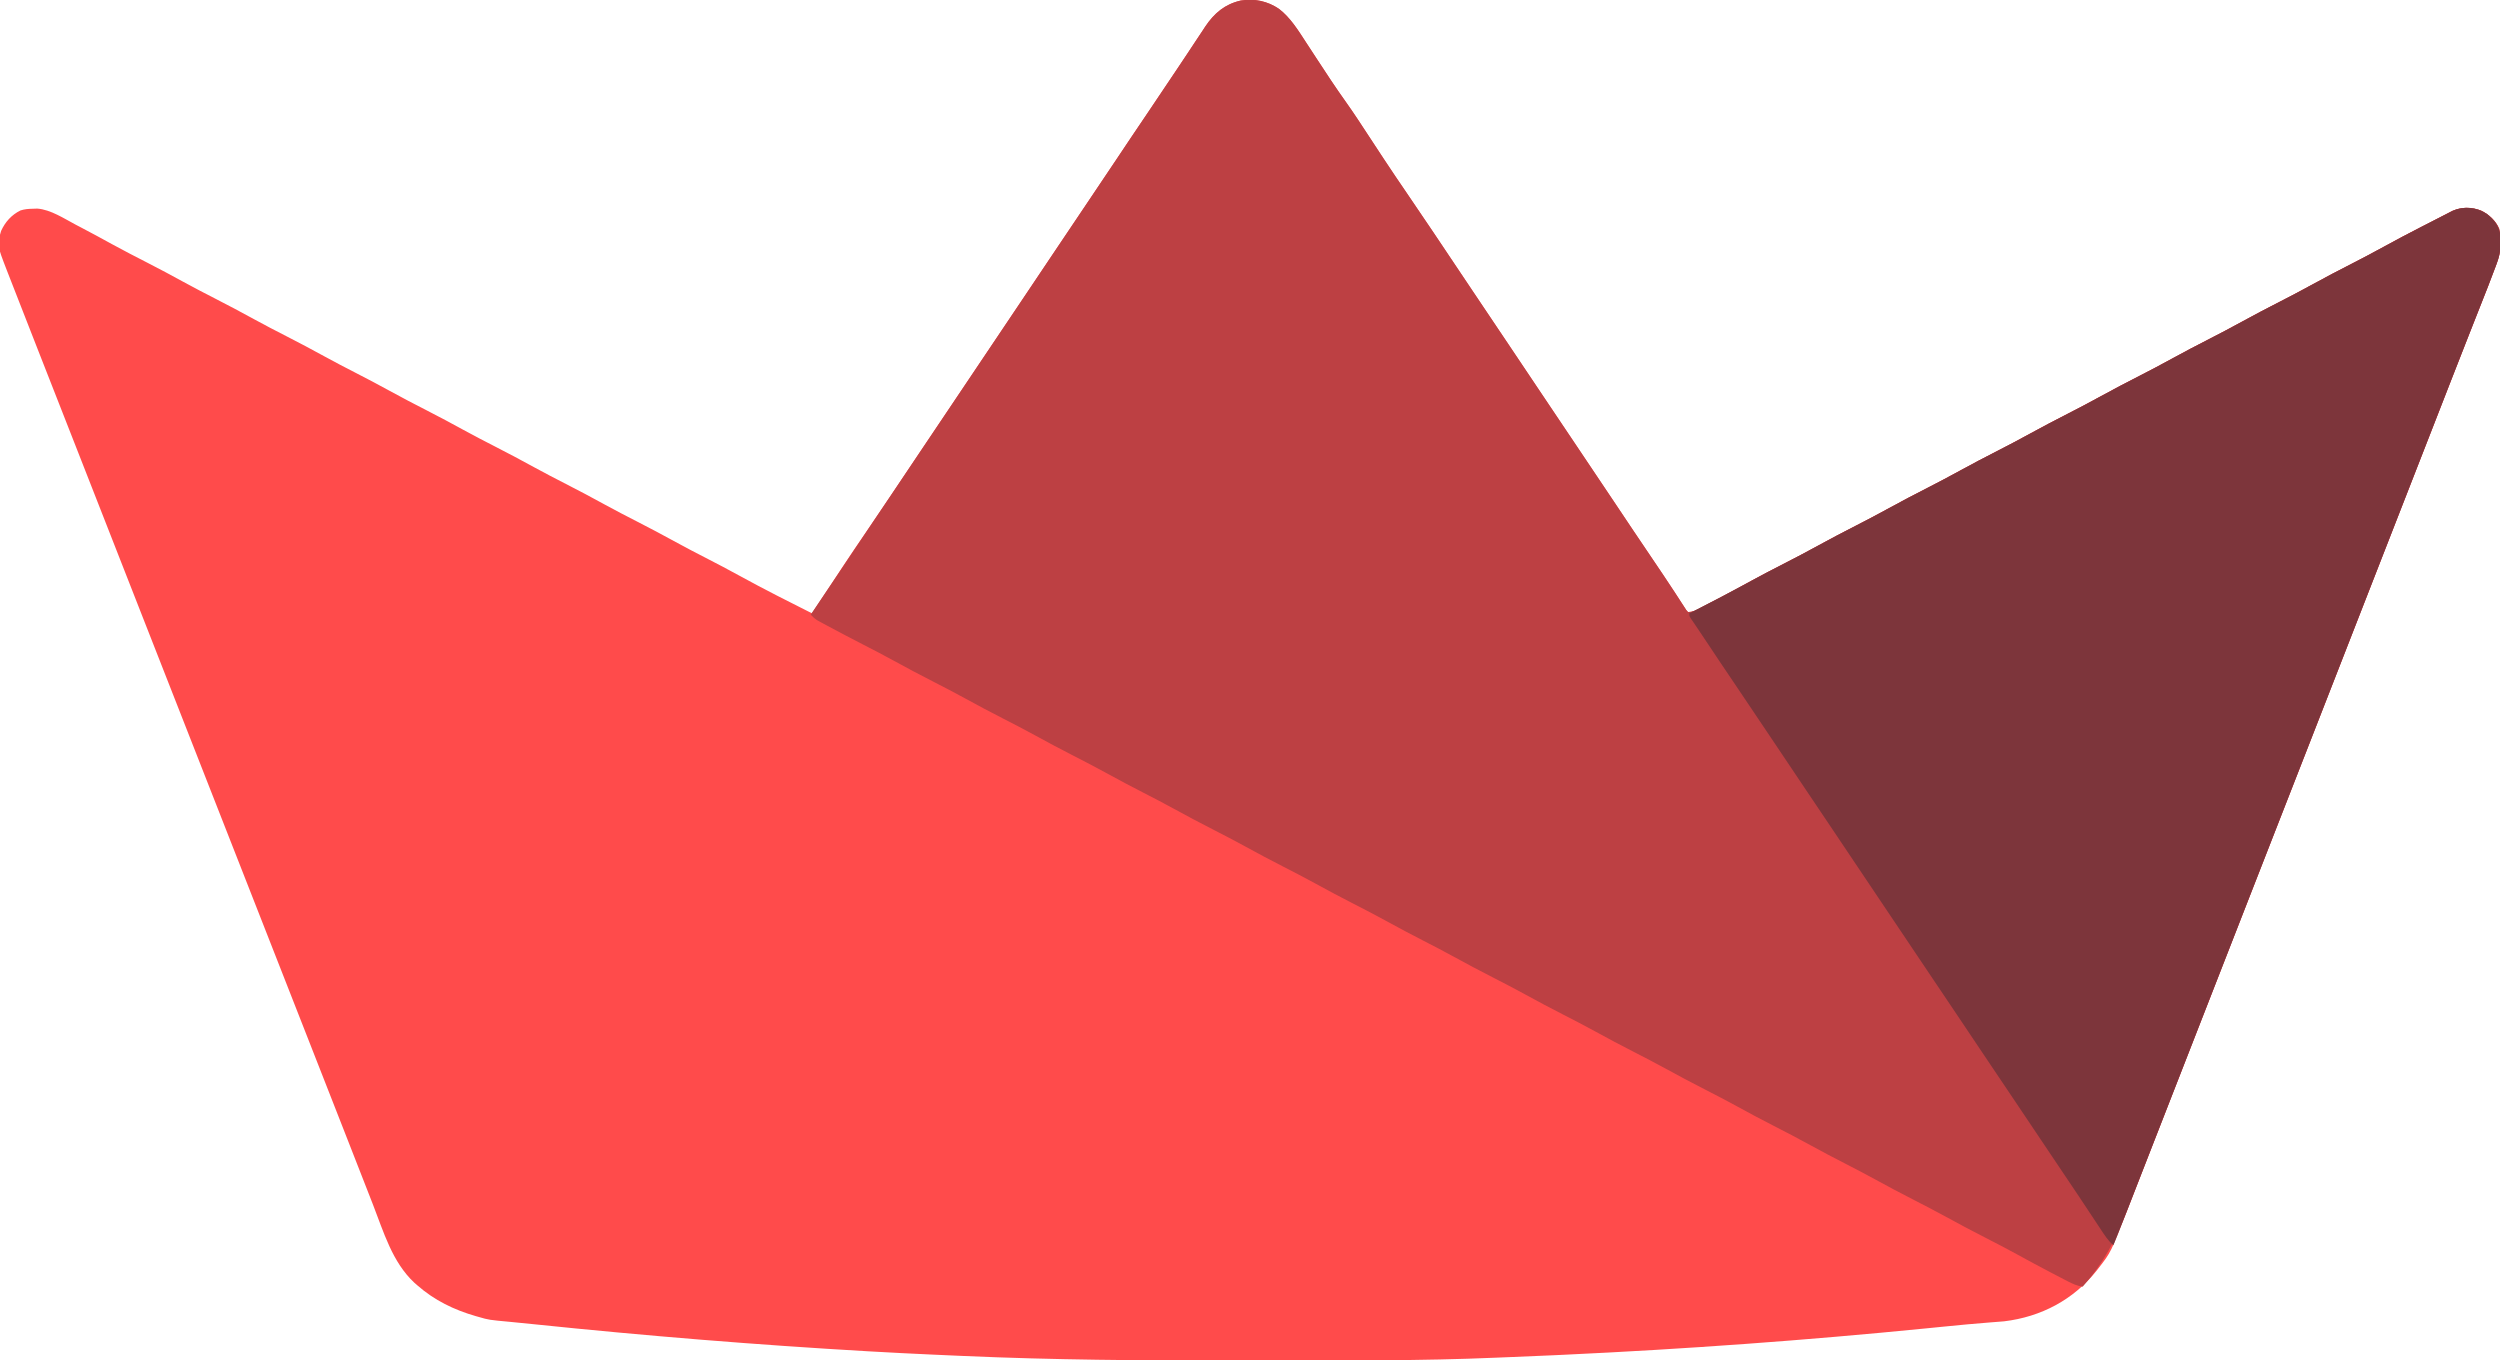 <?xml version="1.0" encoding="UTF-8"?>
<svg version="1.1" xmlns="http://www.w3.org/2000/svg" width="1875" height="1020">
<path d="M0 0 C8.555 6.568 14.495 16.271 20.305 25.211 C21.213 26.596 21.213 26.596 22.139 28.01 C24.059 30.939 25.973 33.871 27.887 36.805 C35.166 47.955 42.453 59.07 50.195 69.906 C56.029 78.107 61.513 86.537 67.023 94.958 C70.224 99.848 73.436 104.731 76.648 109.613 C77.586 111.038 77.586 111.038 78.542 112.492 C84.31 121.25 90.188 129.928 96.109 138.582 C102.326 147.67 108.479 156.801 114.637 165.93 C115.261 166.855 115.885 167.78 116.528 168.734 C125.828 182.523 135.076 196.346 144.289 210.194 C153.528 224.08 162.841 237.915 172.177 251.735 C180.881 264.621 189.537 277.536 198.148 290.484 C206.448 302.959 214.813 315.388 223.199 327.805 C232.56 341.663 241.879 355.546 251.14 369.471 C260.837 384.047 270.617 398.566 280.427 413.066 C285.659 420.803 290.883 428.542 295.988 436.363 C296.372 436.95 296.757 437.536 297.152 438.14 C298.855 440.739 300.548 443.343 302.223 445.96 C303.066 447.25 303.066 447.25 303.926 448.566 C304.396 449.298 304.866 450.03 305.35 450.784 C306.018 451.537 306.018 451.537 306.699 452.305 C310.555 452.305 312.576 451.006 316 449.227 C316.624 448.904 317.247 448.582 317.89 448.25 C319.934 447.191 321.973 446.123 324.012 445.055 C325.434 444.315 326.857 443.575 328.279 442.836 C337.002 438.292 345.659 433.64 354.269 428.886 C362.836 424.177 371.531 419.725 380.229 415.264 C388.445 411.047 396.615 406.77 404.699 402.305 C414.115 397.104 423.658 392.172 433.229 387.264 C441.445 383.047 449.615 378.77 457.699 374.305 C467.115 369.104 476.658 364.172 486.229 359.264 C494.445 355.047 502.615 350.77 510.699 346.305 C520.115 341.104 529.658 336.172 539.229 331.264 C547.445 327.047 555.615 322.77 563.699 318.305 C573.115 313.104 582.658 308.172 592.229 303.264 C600.445 299.047 608.615 294.77 616.699 290.305 C626.115 285.104 635.658 280.172 645.229 275.264 C653.445 271.047 661.615 266.77 669.699 262.305 C679.115 257.104 688.658 252.172 698.229 247.264 C706.445 243.047 714.615 238.77 722.699 234.305 C732.115 229.104 741.658 224.172 751.229 219.264 C759.445 215.047 767.615 210.77 775.699 206.305 C785.115 201.104 794.658 196.172 804.229 191.264 C812.445 187.047 820.614 182.77 828.699 178.305 C837.662 173.358 846.724 168.619 855.824 163.93 C856.478 163.592 857.132 163.255 857.806 162.908 C860.927 161.3 864.049 159.697 867.177 158.103 C869.495 156.919 871.81 155.729 874.12 154.53 C875.175 153.989 876.23 153.448 877.316 152.891 C878.699 152.176 878.699 152.176 880.109 151.447 C887.129 148.352 894.299 148.6 901.426 151.203 C907.256 154.028 912.494 158.749 915.066 164.773 C917.269 173.584 916.493 182.269 913.309 190.684 C913.048 191.397 912.787 192.109 912.519 192.844 C908.76 203.014 904.747 213.092 900.76 223.175 C899.292 226.886 897.828 230.599 896.365 234.313 C895.868 235.574 895.371 236.835 894.874 238.096 C894.629 238.719 894.383 239.342 894.13 239.985 C893.388 241.867 892.646 243.75 891.904 245.632 C887.687 256.326 883.498 267.031 879.324 277.742 C878.682 279.39 878.039 281.038 877.397 282.686 C876.132 285.931 874.867 289.176 873.603 292.421 C870.64 300.024 867.672 307.626 864.705 315.227 C863.036 319.503 861.368 323.779 859.699 328.055 C859.033 329.763 858.366 331.471 857.699 333.18 C857.369 334.025 857.039 334.871 856.699 335.742 C789.699 507.43 789.699 507.43 788.699 509.992 C788.033 511.7 787.366 513.408 786.699 515.117 C785.031 519.391 783.363 523.666 781.695 527.941 C778.713 535.582 775.731 543.222 772.751 550.864 C765.031 570.655 757.3 590.442 749.556 610.225 C742.247 628.898 734.954 647.578 727.667 666.26 C724.679 673.92 721.69 681.578 718.701 689.237 C717.034 693.51 715.367 697.782 713.699 702.055 C713.033 703.763 712.366 705.471 711.699 707.18 C711.369 708.025 711.039 708.871 710.699 709.742 C659.699 840.43 659.699 840.43 658.699 842.992 C658.032 844.701 657.365 846.411 656.698 848.121 C655.039 852.371 653.381 856.621 651.721 860.87 C648.623 868.806 645.528 876.742 642.443 884.683 C641.002 888.395 639.558 892.105 638.115 895.815 C637.434 897.568 636.753 899.321 636.074 901.074 C623.904 932.474 623.904 932.474 614.699 944.305 C614.242 944.893 613.786 945.482 613.315 946.088 C595.916 968.154 571.402 980.991 543.699 984.305 C540.232 984.624 536.761 984.87 533.289 985.121 C521.856 985.994 510.452 987.084 499.043 988.223 C497.225 988.404 495.408 988.584 493.59 988.765 C492.207 988.903 492.207 988.903 490.797 989.043 C489.861 989.136 488.924 989.229 487.96 989.325 C487.01 989.42 486.06 989.514 485.081 989.612 C394.847 998.581 304.465 1005.135 213.886 1009.366 C211.306 1009.487 208.726 1009.609 206.145 1009.731 C195.662 1010.224 185.177 1010.663 174.689 1011.069 C170.623 1011.227 166.557 1011.396 162.491 1011.572 C106.639 1013.97 50.737 1013.647 -5.155 1013.619 C-15.527 1013.615 -25.899 1013.623 -36.27 1013.641 C-102.998 1013.753 -169.627 1013.244 -236.301 1010.305 C-238.055 1010.228 -239.809 1010.151 -241.563 1010.074 C-246.89 1009.84 -252.217 1009.603 -257.544 1009.363 C-258.351 1009.327 -259.158 1009.291 -259.989 1009.253 C-275.333 1008.561 -290.672 1007.785 -306.006 1006.902 C-306.83 1006.855 -307.654 1006.808 -308.503 1006.759 C-391.925 1001.946 -475.164 995.161 -558.276 986.54 C-564.391 985.906 -570.506 985.277 -576.628 984.71 C-592.703 983.22 -592.703 983.22 -600.113 981.055 C-600.886 980.839 -601.658 980.624 -602.453 980.402 C-618.788 975.695 -633.452 968.584 -646.301 957.305 C-647.442 956.307 -647.442 956.307 -648.605 955.289 C-665.11 939.87 -671.566 917.268 -679.551 896.805 C-680.44 894.531 -681.329 892.258 -682.219 889.984 C-684.037 885.336 -685.854 880.688 -687.67 876.039 C-690.081 869.866 -692.495 863.695 -694.91 857.523 C-695.275 856.59 -695.64 855.657 -696.017 854.696 C-696.747 852.83 -697.477 850.964 -698.208 849.098 C-699.31 846.282 -700.412 843.465 -701.513 840.649 C-709.585 820.014 -717.677 799.387 -725.769 778.76 C-729.531 769.169 -733.292 759.578 -737.053 749.987 C-739.135 744.676 -741.218 739.366 -743.301 734.055 C-744.134 731.93 -744.967 729.805 -745.801 727.68 C-746.42 726.102 -746.42 726.102 -747.051 724.492 C-830.801 510.93 -830.801 510.93 -832.051 507.742 C-832.884 505.617 -833.718 503.492 -834.551 501.367 C-836.633 496.058 -838.715 490.749 -840.796 485.441 C-844.565 475.832 -848.333 466.223 -852.102 456.614 C-860.88 434.238 -869.652 411.859 -878.408 389.475 C-886.848 367.898 -895.308 346.329 -903.769 324.76 C-906.282 318.352 -908.796 311.944 -911.309 305.535 C-911.927 303.958 -911.927 303.958 -912.558 302.349 C-914.633 297.057 -916.708 291.766 -918.783 286.475 C-922.605 276.726 -926.429 266.977 -930.256 257.23 C-946.474 215.919 -946.474 215.919 -953.488 197.805 C-953.737 197.162 -953.987 196.519 -954.243 195.857 C-961.561 176.962 -961.561 176.962 -958.465 166.473 C-955.369 159.71 -950.665 154.469 -943.961 151.145 C-940.793 150.144 -938.06 149.931 -934.738 149.867 C-933.623 149.827 -932.508 149.787 -931.359 149.746 C-921.258 150.492 -911.198 157.255 -902.426 161.867 C-901.234 162.489 -900.042 163.111 -898.851 163.733 C-890.823 167.931 -882.865 172.25 -874.932 176.623 C-866.295 181.36 -857.536 185.85 -848.772 190.345 C-839.682 195.01 -830.671 199.786 -821.727 204.727 C-813.826 209.068 -805.821 213.191 -797.801 217.305 C-788.033 222.314 -778.337 227.418 -768.727 232.727 C-760.826 237.068 -752.821 241.191 -744.801 245.305 C-734.987 250.338 -725.243 255.466 -715.586 260.797 C-708.059 264.934 -700.439 268.88 -692.801 272.805 C-684.284 277.181 -675.809 281.614 -667.426 286.242 C-657.967 291.462 -648.383 296.416 -638.772 301.345 C-629.682 306.01 -620.671 310.786 -611.727 315.727 C-603.826 320.068 -595.821 324.191 -587.801 328.305 C-578.033 333.314 -568.337 338.418 -558.727 343.727 C-550.826 348.068 -542.821 352.191 -534.801 356.305 C-525.033 361.314 -515.337 366.418 -505.727 371.727 C-497.826 376.068 -489.821 380.191 -481.801 384.305 C-471.987 389.338 -462.243 394.466 -452.586 399.797 C-445.059 403.934 -437.439 407.88 -429.801 411.805 C-421.284 416.181 -412.81 420.614 -404.426 425.242 C-395.42 430.208 -386.317 434.969 -377.176 439.68 C-376.522 440.017 -375.868 440.354 -375.194 440.701 C-366.926 444.962 -358.631 449.166 -350.301 453.305 C-349.971 452.802 -349.641 452.3 -349.301 451.782 C-342.423 441.314 -335.538 430.85 -328.641 420.395 C-328.021 419.454 -327.401 418.513 -326.763 417.544 C-321.415 409.443 -315.98 401.403 -310.477 393.406 C-304.258 384.348 -298.131 375.227 -291.988 366.117 C-291.348 365.167 -290.707 364.217 -290.047 363.238 C-282.083 351.428 -274.146 339.601 -266.262 327.737 C-259.199 317.122 -252.06 306.559 -244.926 295.992 C-236.684 283.785 -228.454 271.571 -220.301 259.305 C-211.561 246.156 -202.732 233.068 -193.896 219.984 C-185.941 208.203 -178.014 196.405 -170.145 184.566 C-161.744 171.931 -153.252 159.357 -144.761 146.782 C-137.578 136.142 -130.406 125.496 -123.301 114.805 C-114.938 102.22 -106.481 89.699 -98.024 77.176 C-90.535 66.085 -83.064 54.982 -75.654 43.838 C-74.443 42.018 -73.23 40.199 -72.017 38.381 C-71.63 37.802 -71.243 37.222 -70.845 36.625 C-70.087 35.489 -69.329 34.354 -68.572 33.219 C-66.054 29.443 -63.556 25.655 -61.062 21.863 C-59.747 19.885 -58.43 17.907 -57.113 15.93 C-56.549 15.062 -55.986 14.194 -55.405 13.3 C-48.647 3.223 -40.725 -3.535 -28.762 -6.277 C-18.589 -8.005 -8.526 -5.845 0 0 Z " fill="#FF4B4B" transform="translate(959.301,6.695)"/>
<path d="M0 0 C8.555 6.568 14.495 16.271 20.305 25.211 C21.213 26.596 21.213 26.596 22.139 28.01 C24.059 30.939 25.973 33.871 27.887 36.805 C35.166 47.955 42.453 59.07 50.195 69.906 C56.029 78.107 61.513 86.537 67.023 94.958 C70.224 99.848 73.436 104.731 76.648 109.613 C77.273 110.563 77.898 111.513 78.542 112.492 C84.31 121.25 90.188 129.928 96.109 138.582 C102.326 147.67 108.479 156.801 114.637 165.93 C115.261 166.855 115.885 167.78 116.528 168.734 C125.828 182.523 135.076 196.346 144.289 210.194 C153.528 224.08 162.841 237.915 172.177 251.735 C180.881 264.621 189.537 277.536 198.148 290.484 C206.448 302.959 214.813 315.388 223.199 327.805 C232.56 341.663 241.879 355.546 251.14 369.471 C260.837 384.047 270.617 398.566 280.427 413.066 C285.659 420.803 290.883 428.542 295.988 436.363 C296.372 436.95 296.757 437.536 297.152 438.14 C298.855 440.739 300.548 443.343 302.223 445.96 C303.066 447.25 303.066 447.25 303.926 448.566 C304.396 449.298 304.866 450.03 305.35 450.784 C306.018 451.537 306.018 451.537 306.699 452.305 C310.555 452.305 312.576 451.006 316 449.227 C316.624 448.904 317.247 448.582 317.89 448.25 C319.934 447.191 321.973 446.123 324.012 445.055 C325.434 444.315 326.857 443.575 328.279 442.836 C337.002 438.292 345.659 433.64 354.269 428.886 C362.836 424.177 371.531 419.725 380.229 415.264 C388.445 411.047 396.615 406.77 404.699 402.305 C414.115 397.104 423.658 392.172 433.229 387.264 C441.445 383.047 449.615 378.77 457.699 374.305 C467.115 369.104 476.658 364.172 486.229 359.264 C494.445 355.047 502.615 350.77 510.699 346.305 C520.115 341.104 529.658 336.172 539.229 331.264 C547.445 327.047 555.615 322.77 563.699 318.305 C573.115 313.104 582.658 308.172 592.229 303.264 C600.445 299.047 608.615 294.77 616.699 290.305 C626.115 285.104 635.658 280.172 645.229 275.264 C653.445 271.047 661.615 266.77 669.699 262.305 C679.115 257.104 688.658 252.172 698.229 247.264 C706.445 243.047 714.615 238.77 722.699 234.305 C732.115 229.104 741.658 224.172 751.229 219.264 C759.445 215.047 767.615 210.77 775.699 206.305 C785.115 201.104 794.658 196.172 804.229 191.264 C812.445 187.047 820.614 182.77 828.699 178.305 C837.662 173.358 846.724 168.619 855.824 163.93 C856.478 163.592 857.132 163.255 857.806 162.908 C860.927 161.3 864.049 159.697 867.177 158.103 C869.495 156.919 871.81 155.729 874.12 154.53 C875.175 153.989 876.23 153.448 877.316 152.891 C878.699 152.176 878.699 152.176 880.109 151.447 C887.129 148.352 894.299 148.6 901.426 151.203 C907.256 154.028 912.494 158.749 915.066 164.773 C917.269 173.584 916.493 182.269 913.309 190.684 C913.048 191.397 912.787 192.109 912.519 192.844 C908.76 203.014 904.747 213.092 900.76 223.175 C899.292 226.886 897.828 230.599 896.365 234.313 C895.868 235.574 895.371 236.835 894.874 238.096 C894.629 238.719 894.383 239.342 894.13 239.985 C893.388 241.867 892.646 243.75 891.904 245.632 C887.687 256.326 883.498 267.031 879.324 277.742 C878.682 279.39 878.039 281.038 877.397 282.686 C876.132 285.931 874.867 289.176 873.603 292.421 C870.64 300.024 867.672 307.626 864.705 315.227 C863.036 319.503 861.368 323.779 859.699 328.055 C859.033 329.763 858.366 331.471 857.699 333.18 C857.369 334.025 857.039 334.871 856.699 335.742 C789.699 507.43 789.699 507.43 788.699 509.992 C788.033 511.7 787.366 513.408 786.699 515.117 C785.031 519.391 783.363 523.666 781.695 527.941 C778.713 535.582 775.731 543.222 772.751 550.864 C765.031 570.655 757.3 590.442 749.556 610.225 C742.247 628.898 734.954 647.578 727.667 666.26 C724.679 673.92 721.69 681.578 718.701 689.237 C717.034 693.51 715.367 697.782 713.699 702.055 C713.033 703.763 712.366 705.471 711.699 707.18 C711.369 708.025 711.039 708.871 710.699 709.742 C659.699 840.43 659.699 840.43 658.699 842.992 C658.032 844.701 657.365 846.411 656.698 848.121 C655.039 852.371 653.381 856.621 651.721 860.87 C648.623 868.806 645.528 876.742 642.443 884.683 C641.002 888.395 639.558 892.105 638.115 895.815 C637.434 897.568 636.753 899.321 636.074 901.074 C627.536 923.101 618.471 940.505 602.699 958.305 C598.379 957.683 595.064 956.136 591.203 954.129 C590.582 953.808 589.961 953.487 589.322 953.156 C587.298 952.108 585.28 951.05 583.262 949.992 C581.848 949.257 580.435 948.522 579.021 947.787 C570.332 943.259 561.707 938.622 553.129 933.885 C545.228 929.543 537.221 925.419 529.199 921.305 C519.431 916.295 509.735 911.191 500.125 905.883 C492.225 901.542 484.219 897.418 476.199 893.305 C466.385 888.271 456.641 883.144 446.984 877.812 C439.458 873.676 431.838 869.73 424.199 865.805 C415.683 861.428 407.208 856.995 398.824 852.367 C389.366 847.147 379.782 842.194 370.17 837.264 C361.08 832.599 352.069 827.823 343.125 822.883 C335.225 818.542 327.219 814.418 319.199 810.305 C309.431 805.295 299.735 800.191 290.125 794.883 C282.225 790.542 274.219 786.418 266.199 782.305 C256.431 777.295 246.735 772.191 237.125 766.883 C229.225 762.542 221.219 758.418 213.199 754.305 C203.431 749.295 193.735 744.191 184.125 738.883 C176.225 734.542 168.219 730.418 160.199 726.305 C150.385 721.271 140.641 716.144 130.984 710.812 C123.458 706.676 115.838 702.73 108.199 698.805 C99.683 694.428 91.208 689.995 82.824 685.367 C73.366 680.147 63.782 675.194 54.17 670.264 C45.08 665.599 36.069 660.823 27.125 655.883 C19.225 651.542 11.219 647.418 3.199 643.305 C-6.569 638.295 -16.265 633.191 -25.875 627.883 C-33.775 623.542 -41.781 619.418 -49.801 615.305 C-59.615 610.271 -69.359 605.144 -79.016 599.812 C-86.542 595.676 -94.162 591.73 -101.801 587.805 C-110.317 583.428 -118.792 578.995 -127.176 574.367 C-136.634 569.147 -146.218 564.194 -155.83 559.264 C-164.92 554.599 -173.931 549.823 -182.875 544.883 C-190.775 540.542 -198.781 536.418 -206.801 532.305 C-216.569 527.295 -226.265 522.191 -235.875 516.883 C-243.775 512.542 -251.781 508.418 -259.801 504.305 C-269.615 499.271 -279.359 494.144 -289.016 488.812 C-296.542 484.676 -304.163 480.731 -311.801 476.805 C-320.884 472.131 -329.942 467.417 -338.926 462.555 C-340.294 461.821 -340.294 461.821 -341.689 461.072 C-342.94 460.391 -342.94 460.391 -344.215 459.695 C-345.297 459.108 -345.297 459.108 -346.401 458.509 C-348.327 457.288 -349.72 455.936 -351.301 454.305 C-350.973 453.819 -350.645 453.334 -350.307 452.834 C-332.236 426.115 -332.236 426.115 -314.301 399.305 C-306.9 388.162 -299.411 377.079 -291.926 365.992 C-284.021 354.283 -276.12 342.571 -268.301 330.805 C-260.564 319.163 -252.748 307.576 -244.926 295.992 C-236.684 283.785 -228.454 271.571 -220.301 259.305 C-211.561 246.156 -202.732 233.068 -193.896 219.984 C-185.941 208.203 -178.014 196.405 -170.145 184.566 C-161.744 171.931 -153.252 159.357 -144.761 146.782 C-137.578 136.142 -130.406 125.496 -123.301 114.805 C-114.938 102.22 -106.481 89.699 -98.024 77.176 C-90.535 66.085 -83.064 54.982 -75.654 43.838 C-74.443 42.018 -73.23 40.199 -72.017 38.381 C-71.63 37.802 -71.243 37.222 -70.845 36.625 C-70.087 35.489 -69.329 34.354 -68.572 33.219 C-66.054 29.443 -63.556 25.655 -61.062 21.863 C-59.747 19.885 -58.43 17.907 -57.113 15.93 C-56.549 15.062 -55.986 14.194 -55.405 13.3 C-48.647 3.223 -40.725 -3.535 -28.762 -6.277 C-18.589 -8.005 -8.526 -5.845 0 0 Z " fill="#BD4043" transform="translate(959.301,6.695)"/>
<path d="M0 0 C5.979 4.867 9.244 9.281 10.234 16.992 C10.556 24.099 9.933 30.203 7.398 36.902 C7.007 37.972 7.007 37.972 6.608 39.063 C2.85 49.233 -1.164 59.311 -5.151 69.394 C-6.618 73.105 -8.082 76.818 -9.545 80.531 C-10.042 81.792 -10.539 83.053 -11.036 84.314 C-11.281 84.938 -11.527 85.561 -11.78 86.203 C-12.522 88.086 -13.264 89.968 -14.006 91.851 C-18.223 102.545 -22.412 113.25 -26.586 123.961 C-27.228 125.609 -27.871 127.257 -28.513 128.904 C-29.778 132.149 -31.043 135.395 -32.308 138.64 C-35.271 146.243 -38.238 153.844 -41.205 161.446 C-42.874 165.722 -44.542 169.998 -46.211 174.273 C-46.878 175.982 -47.544 177.69 -48.211 179.398 C-48.541 180.244 -48.871 181.09 -49.211 181.961 C-116.211 353.648 -116.211 353.648 -117.211 356.211 C-117.878 357.919 -118.544 359.627 -119.211 361.335 C-120.879 365.61 -122.547 369.885 -124.215 374.159 C-127.197 381.8 -130.179 389.441 -133.16 397.083 C-140.879 416.874 -148.61 436.661 -156.354 456.443 C-163.663 475.117 -170.956 493.797 -178.243 512.479 C-181.231 520.138 -184.22 527.797 -187.209 535.456 C-188.876 539.728 -190.544 544.001 -192.211 548.273 C-192.878 549.982 -193.544 551.69 -194.211 553.398 C-194.541 554.244 -194.871 555.09 -195.211 555.961 C-246.211 686.648 -246.211 686.648 -247.211 689.21 C-247.878 690.92 -248.545 692.63 -249.213 694.34 C-250.87 698.587 -252.527 702.834 -254.185 707.08 C-257.297 715.055 -260.409 723.03 -263.518 731.005 C-264.98 734.755 -266.443 738.504 -267.905 742.254 C-268.599 744.034 -269.293 745.814 -269.987 747.594 C-276.885 765.29 -276.885 765.29 -280.211 773.523 C-284.138 769.977 -286.826 765.847 -289.707 761.457 C-290.244 760.647 -290.781 759.838 -291.334 759.003 C-292.499 757.247 -293.661 755.489 -294.822 753.73 C-297.959 748.975 -301.111 744.23 -304.262 739.484 C-304.915 738.5 -305.568 737.515 -306.241 736.501 C-313.216 725.991 -320.272 715.537 -327.336 705.086 C-335.678 692.738 -343.996 680.375 -352.244 667.964 C-360.031 656.262 -367.906 644.619 -375.771 632.97 C-383.201 621.964 -390.615 610.949 -397.962 599.887 C-404.787 589.628 -411.691 579.423 -418.586 569.211 C-426.491 557.502 -434.392 545.79 -442.211 534.023 C-449.989 522.319 -457.847 510.67 -465.711 499.023 C-474.26 486.361 -482.79 473.686 -491.246 460.961 C-498.352 450.282 -505.533 439.654 -512.711 429.023 C-521.26 416.361 -529.79 403.686 -538.246 390.961 C-545.352 380.282 -552.533 369.654 -559.711 359.023 C-570.024 343.749 -580.318 328.462 -590.496 313.097 C-591.656 311.356 -592.827 309.622 -594.008 307.896 C-594.561 307.084 -595.114 306.273 -595.684 305.438 C-596.172 304.728 -596.661 304.019 -597.164 303.288 C-598.211 301.523 -598.211 301.523 -598.211 299.523 C-596.884 298.845 -596.884 298.845 -595.531 298.153 C-573.411 286.839 -573.411 286.839 -551.541 275.054 C-543.674 270.726 -535.699 266.62 -527.711 262.523 C-518.817 257.962 -509.961 253.357 -501.211 248.523 C-491.795 243.322 -482.252 238.391 -472.681 233.482 C-464.465 229.266 -456.296 224.989 -448.211 220.523 C-438.795 215.322 -429.252 210.391 -419.681 205.482 C-411.465 201.266 -403.296 196.989 -395.211 192.523 C-385.795 187.322 -376.252 182.391 -366.681 177.482 C-358.465 173.266 -350.296 168.989 -342.211 164.523 C-332.795 159.322 -323.252 154.391 -313.681 149.482 C-305.465 145.266 -297.296 140.989 -289.211 136.523 C-279.795 131.322 -270.252 126.391 -260.681 121.482 C-252.465 117.266 -244.296 112.989 -236.211 108.523 C-226.795 103.322 -217.252 98.391 -207.681 93.482 C-199.465 89.266 -191.296 84.989 -183.211 80.523 C-173.795 75.322 -164.252 70.391 -154.681 65.482 C-146.465 61.266 -138.296 56.989 -130.211 52.523 C-120.795 47.322 -111.252 42.391 -101.681 37.482 C-93.465 33.266 -85.296 28.989 -77.211 24.523 C-68.248 19.576 -59.186 14.838 -50.086 10.148 C-49.105 9.643 -49.105 9.643 -48.104 9.126 C-44.984 7.519 -41.861 5.916 -38.733 4.321 C-36.415 3.138 -34.101 1.947 -31.79 0.749 C-30.735 0.208 -29.68 -0.333 -28.594 -0.891 C-27.211 -1.605 -27.211 -1.605 -25.801 -2.334 C-17.217 -6.119 -7.762 -5.184 0 0 Z " fill="#7D353B" transform="translate(1865.211,160.477)"/>
</svg>

